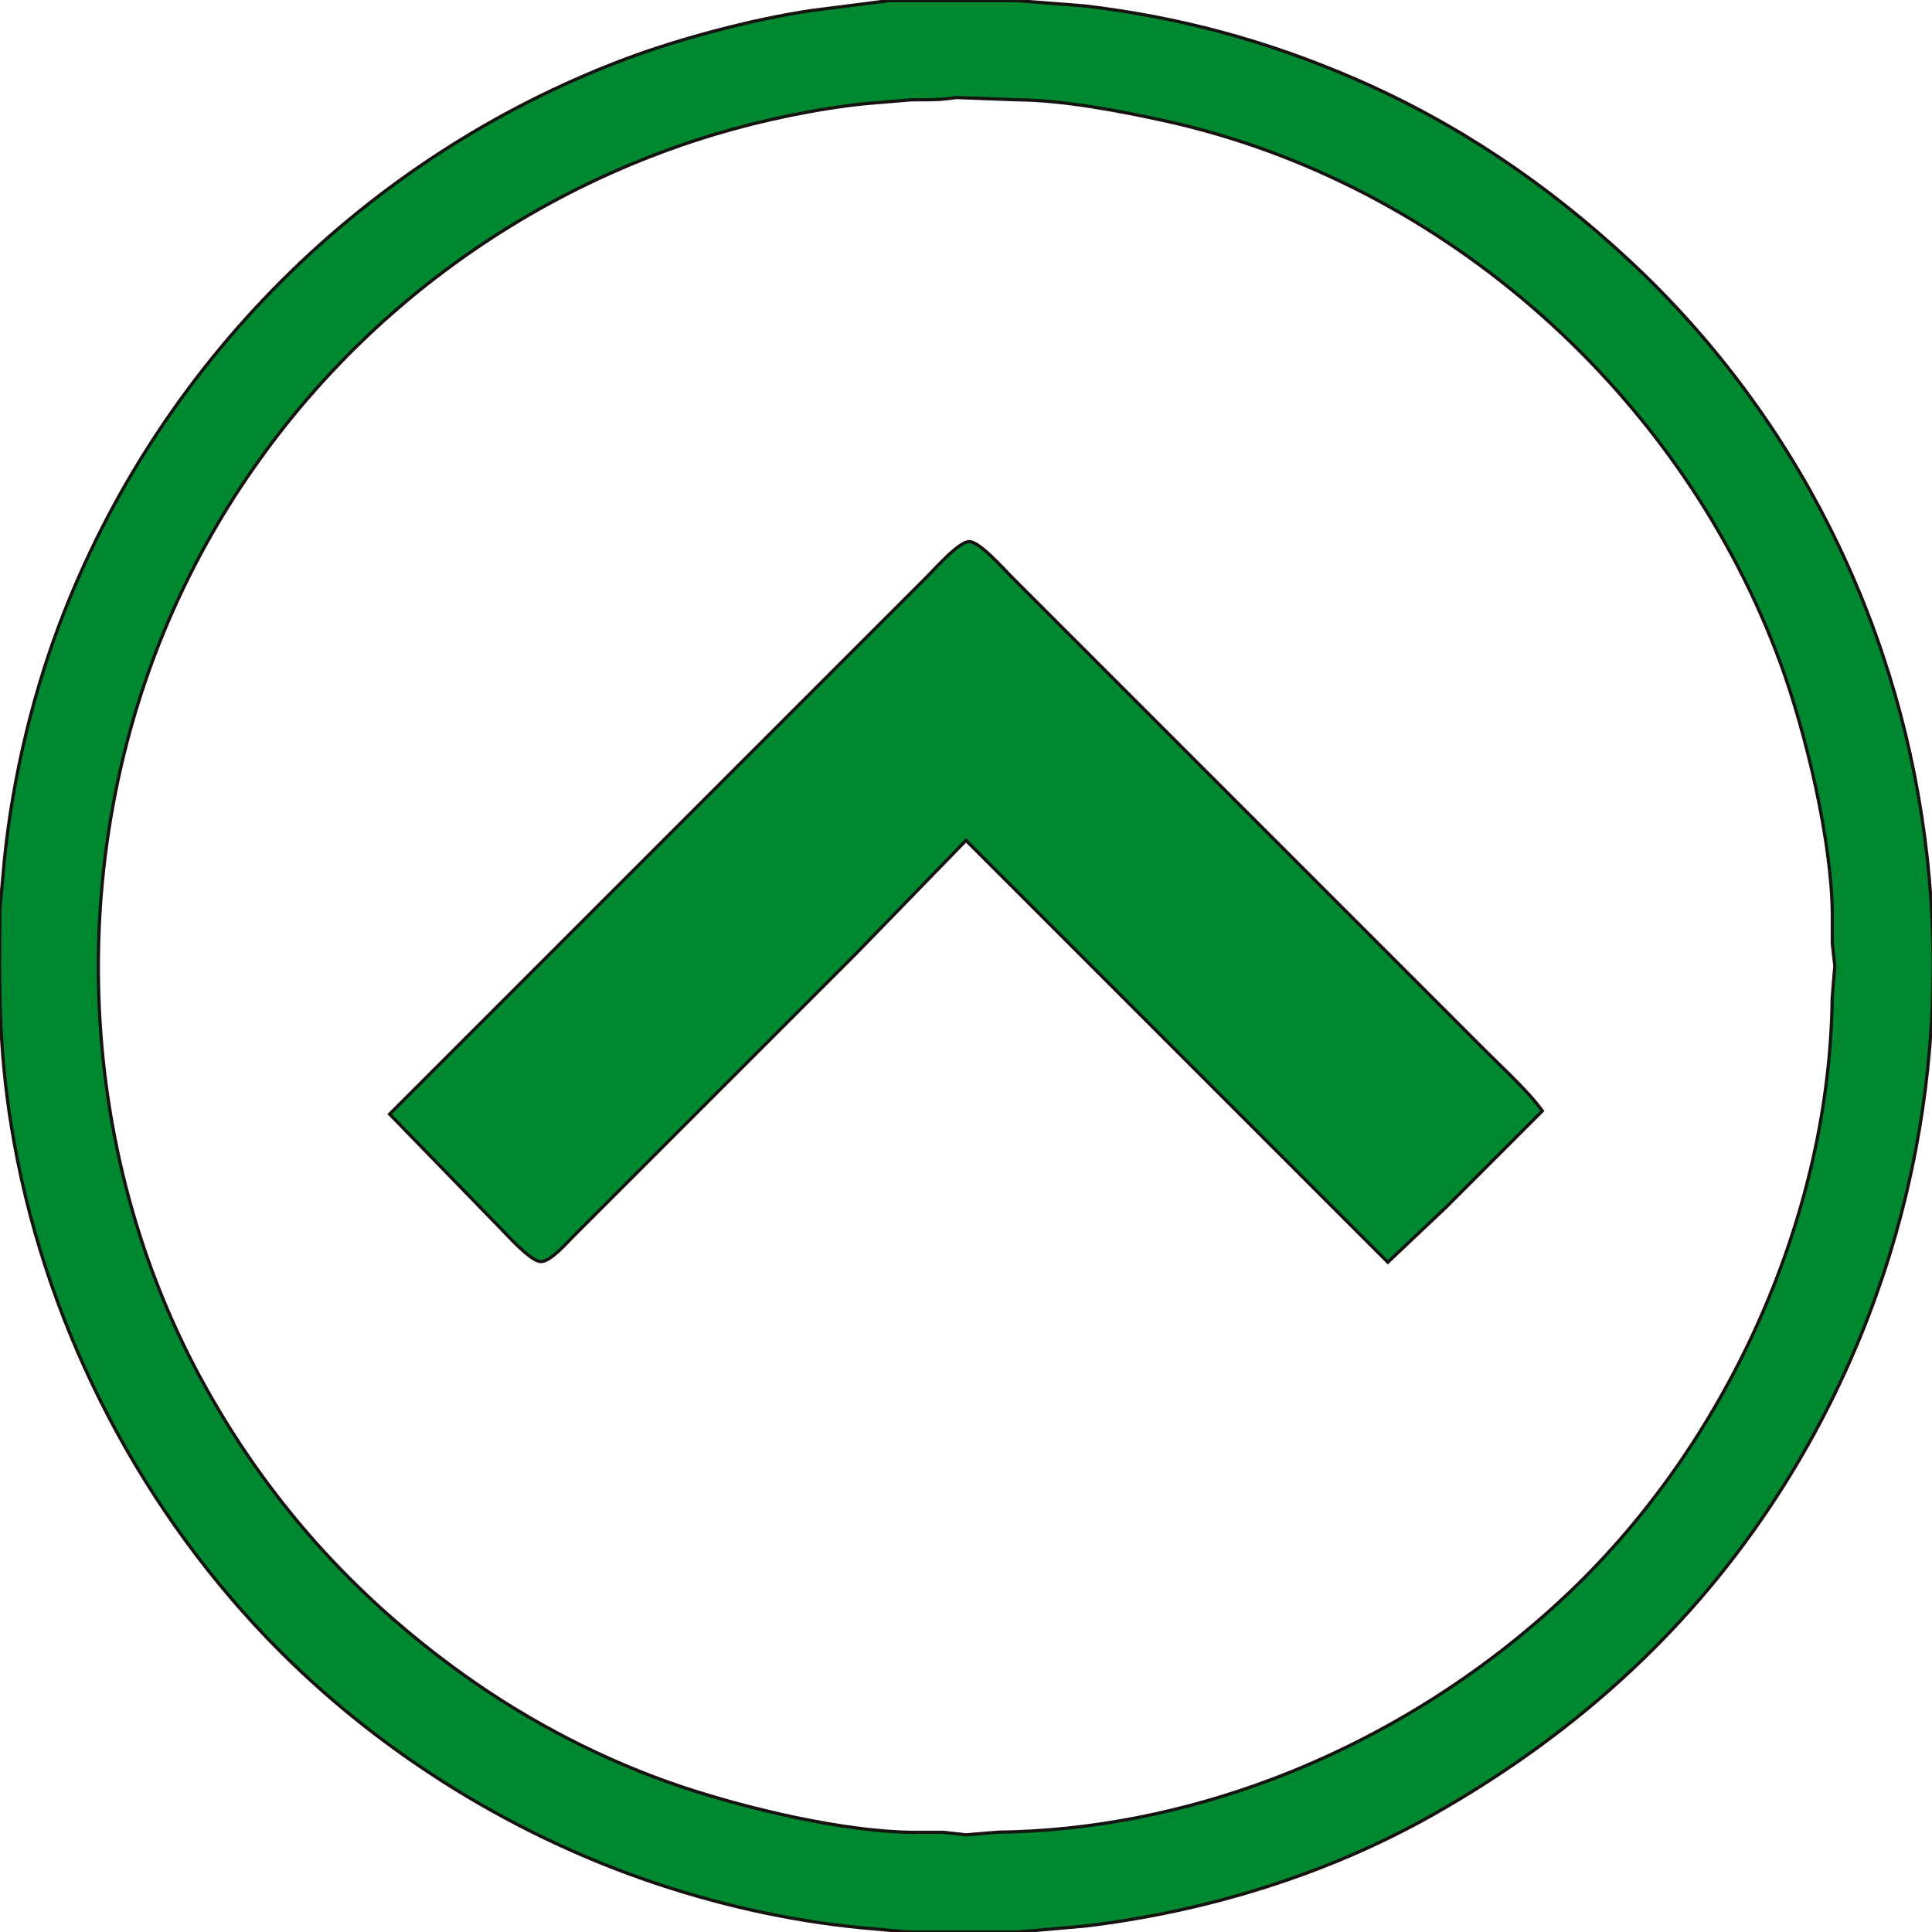 <?xml version="1.0" encoding="UTF-8" standalone="no"?>
<!DOCTYPE svg PUBLIC "-//W3C//DTD SVG 20010904//EN"
              "http://www.w3.org/TR/2001/REC-SVG-20010904/DTD/svg10.dtd">

<svg xmlns="http://www.w3.org/2000/svg"
     width="14.947mm" height="14.947mm"
     viewBox="0 0 600 600">
  <path id="Sélection"
        fill="#008830" stroke="#171310" stroke-width="1"
        d="M 276.00,0.21
           C 276.00,0.21 252.00,3.27 252.00,3.27
             233.95,5.93 211.07,11.99 194.00,18.42
             113.25,48.88 48.88,113.25 18.42,194.00
             9.28,218.26 2.98,246.17 0.92,272.00
             0.92,272.00 0.00,282.00 0.00,282.00
             -0.31,308.77 -0.39,328.34 4.42,355.00
             15.09,414.12 44.61,470.43 87.09,512.91
             119.54,545.37 160.49,570.50 204.00,585.00
             226.00,592.33 248.88,597.23 272.00,599.08
             272.00,599.08 282.00,600.00 282.00,600.00
             282.00,600.00 316.00,600.00 316.00,600.00
             316.00,600.00 337.00,598.15 337.00,598.15
             374.53,593.67 412.02,582.22 445.00,563.58
             487.18,539.74 522.66,508.48 549.65,468.00
             630.65,346.50 613.51,180.91 506.00,80.91
             480.43,57.13 452.16,37.96 420.00,24.15
             392.97,12.54 366.20,5.33 337.00,1.85
             337.00,1.85 316.00,0.21 316.00,0.21
             316.00,0.21 276.00,0.21 276.00,0.21 Z
           M 297.00,30.29
           C 297.00,30.29 316.00,31.00 316.00,31.00
             330.06,31.07 348.18,34.52 362.00,37.58
             448.88,56.76 522.42,122.73 552.95,206.00
             560.81,227.44 568.89,261.25 569.04,284.00
             569.04,284.00 569.04,293.00 569.04,293.00
             569.04,293.00 569.82,300.00 569.82,300.00
             569.82,300.00 569.00,310.00 569.00,310.00
             568.22,376.63 537.46,445.46 490.00,491.99
             463.06,518.40 430.28,539.27 395.00,552.58
             368.02,562.75 338.82,568.67 310.00,569.00
             310.00,569.00 300.00,569.82 300.00,569.82
             300.00,569.82 293.00,569.04 293.00,569.04
             293.00,569.04 283.00,569.04 283.00,569.04
             261.76,568.75 232.21,561.74 212.00,555.00
             187.99,546.99 164.57,534.86 144.00,520.14
             109.64,495.55 82.47,465.19 62.31,428.00
             21.60,352.90 20.13,258.72 57.26,182.00
             90.02,114.31 150.06,63.38 222.00,41.72
             236.46,37.37 253.98,33.67 269.00,32.17
             269.00,32.17 283.00,31.00 283.00,31.00
             289.13,30.93 290.66,31.19 297.00,30.29 Z
           M 121.00,346.00
           C 121.00,346.00 155.00,381.00 155.00,381.00
             157.45,383.45 164.78,391.80 168.00,391.80
             170.96,391.80 175.91,386.09 178.00,384.00
             178.00,384.00 202.00,360.00 202.00,360.00
             202.00,360.00 266.00,296.00 266.00,296.00
             266.00,296.00 300.00,261.00 300.00,261.00
             300.00,261.00 431.00,392.00 431.00,392.00
             431.00,392.00 449.00,375.00 449.00,375.00
             449.00,375.00 479.00,345.00 479.00,345.00
             474.79,339.13 467.29,332.29 462.00,327.00
             462.00,327.00 434.00,299.00 434.00,299.00
             434.00,299.00 346.00,211.00 346.00,211.00
             346.00,211.00 314.00,179.00 314.00,179.00
             311.55,176.55 304.22,168.20 301.00,168.20
             297.78,168.20 290.45,176.55 288.00,179.00
             288.00,179.00 255.00,212.00 255.00,212.00
             255.00,212.00 121.00,346.00 121.00,346.00 Z" />
</svg>
